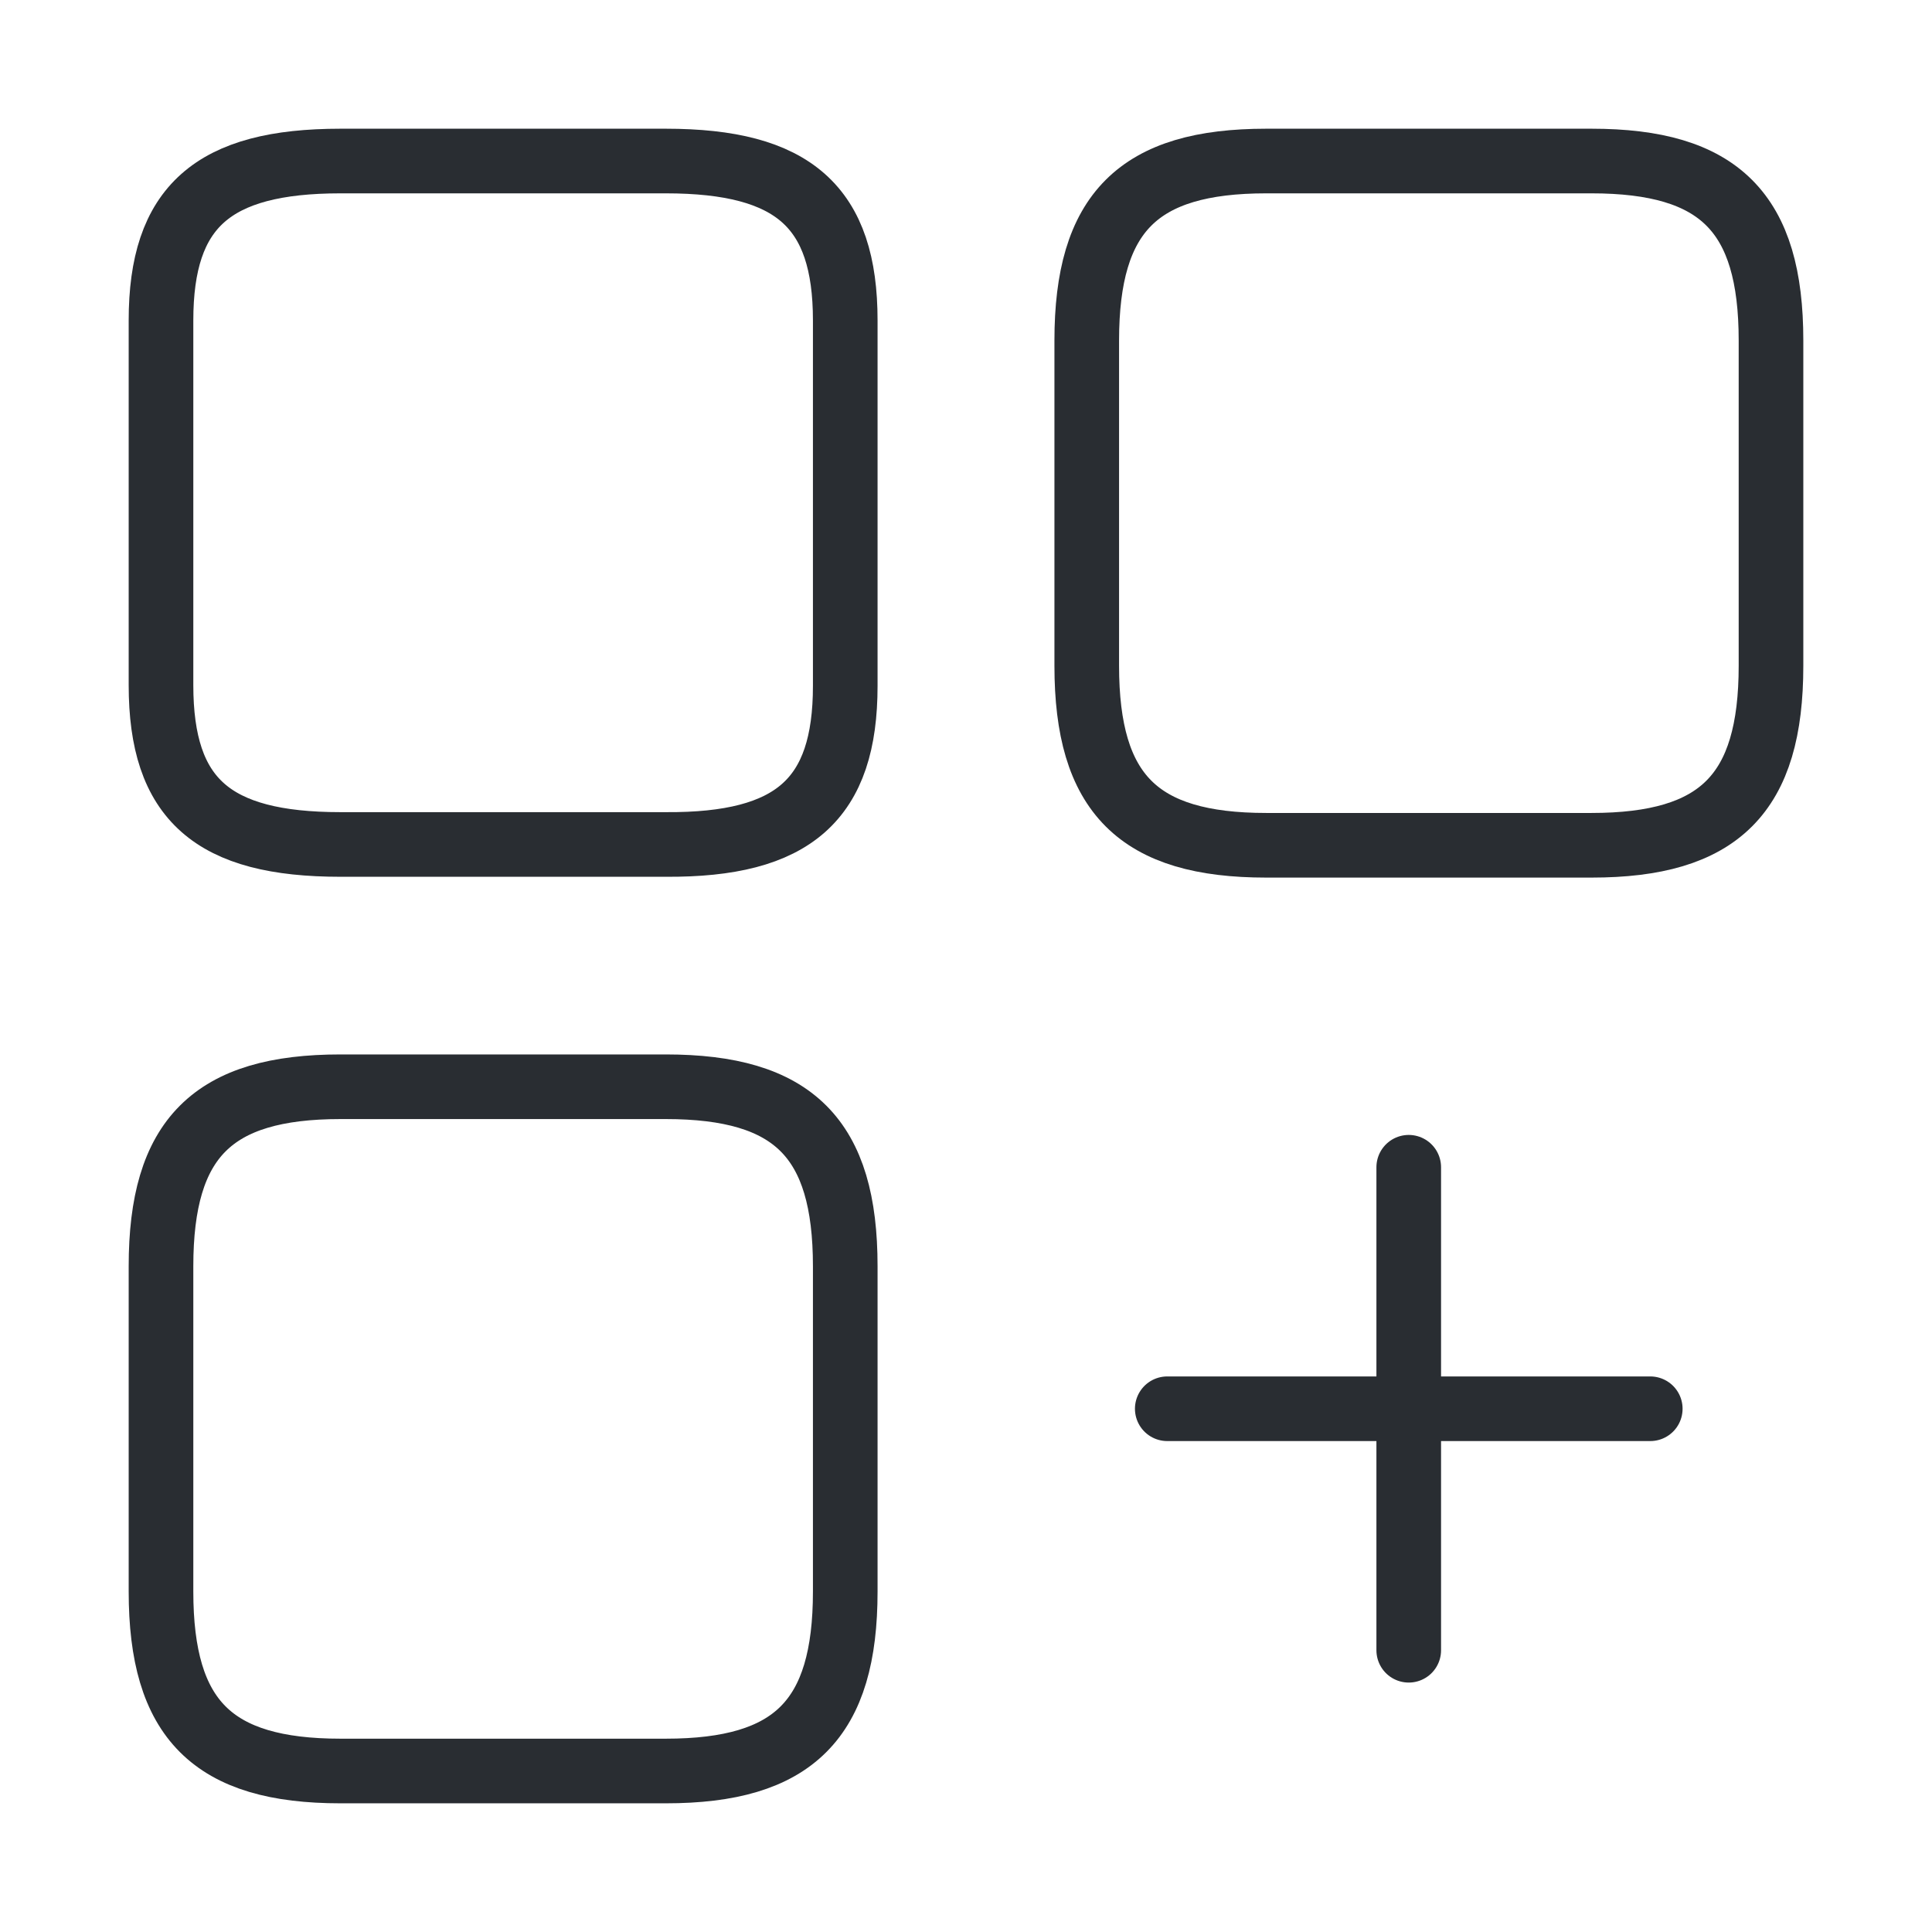 <svg width="150" height="150" viewBox="0 0 150 150" fill="none" xmlns="http://www.w3.org/2000/svg">
<path d="M137.5 51.69V26.439C137.5 16.502 133.5 12.502 123.562 12.502H98.312C88.375 12.502 84.375 16.502 84.375 26.439V51.69C84.375 61.627 88.375 65.627 98.312 65.627H123.562C133.5 65.627 137.5 61.627 137.5 51.69Z" stroke="#292D32" stroke-width="5.018" stroke-linecap="round" stroke-linejoin="round"/>
<path d="M65.625 53.252V24.877C65.625 16.064 61.625 12.502 51.688 12.502H26.438C16.5 12.502 12.5 16.064 12.5 24.877V53.19C12.5 62.065 16.5 65.564 26.438 65.564H51.688C61.625 65.627 65.625 62.065 65.625 53.252Z" stroke="#292D32" stroke-width="5.018" stroke-linecap="round" stroke-linejoin="round"/>
<path d="M65.625 123.562V98.312C65.625 88.375 61.625 84.375 51.688 84.375H26.438C16.5 84.375 12.5 88.375 12.5 98.312V123.562C12.5 133.5 16.5 137.5 26.438 137.5H51.688C61.625 137.5 65.625 133.5 65.625 123.562Z" stroke="#292D32" stroke-width="5.018" stroke-linecap="round" stroke-linejoin="round"/>
<path d="M90.626 109.375H128.126" stroke="#292D32" stroke-width="5.018" stroke-linecap="round"/>
<path d="M109.374 128.125V90.625" stroke="#292D32" stroke-width="5.018" stroke-linecap="round"/>
</svg>
